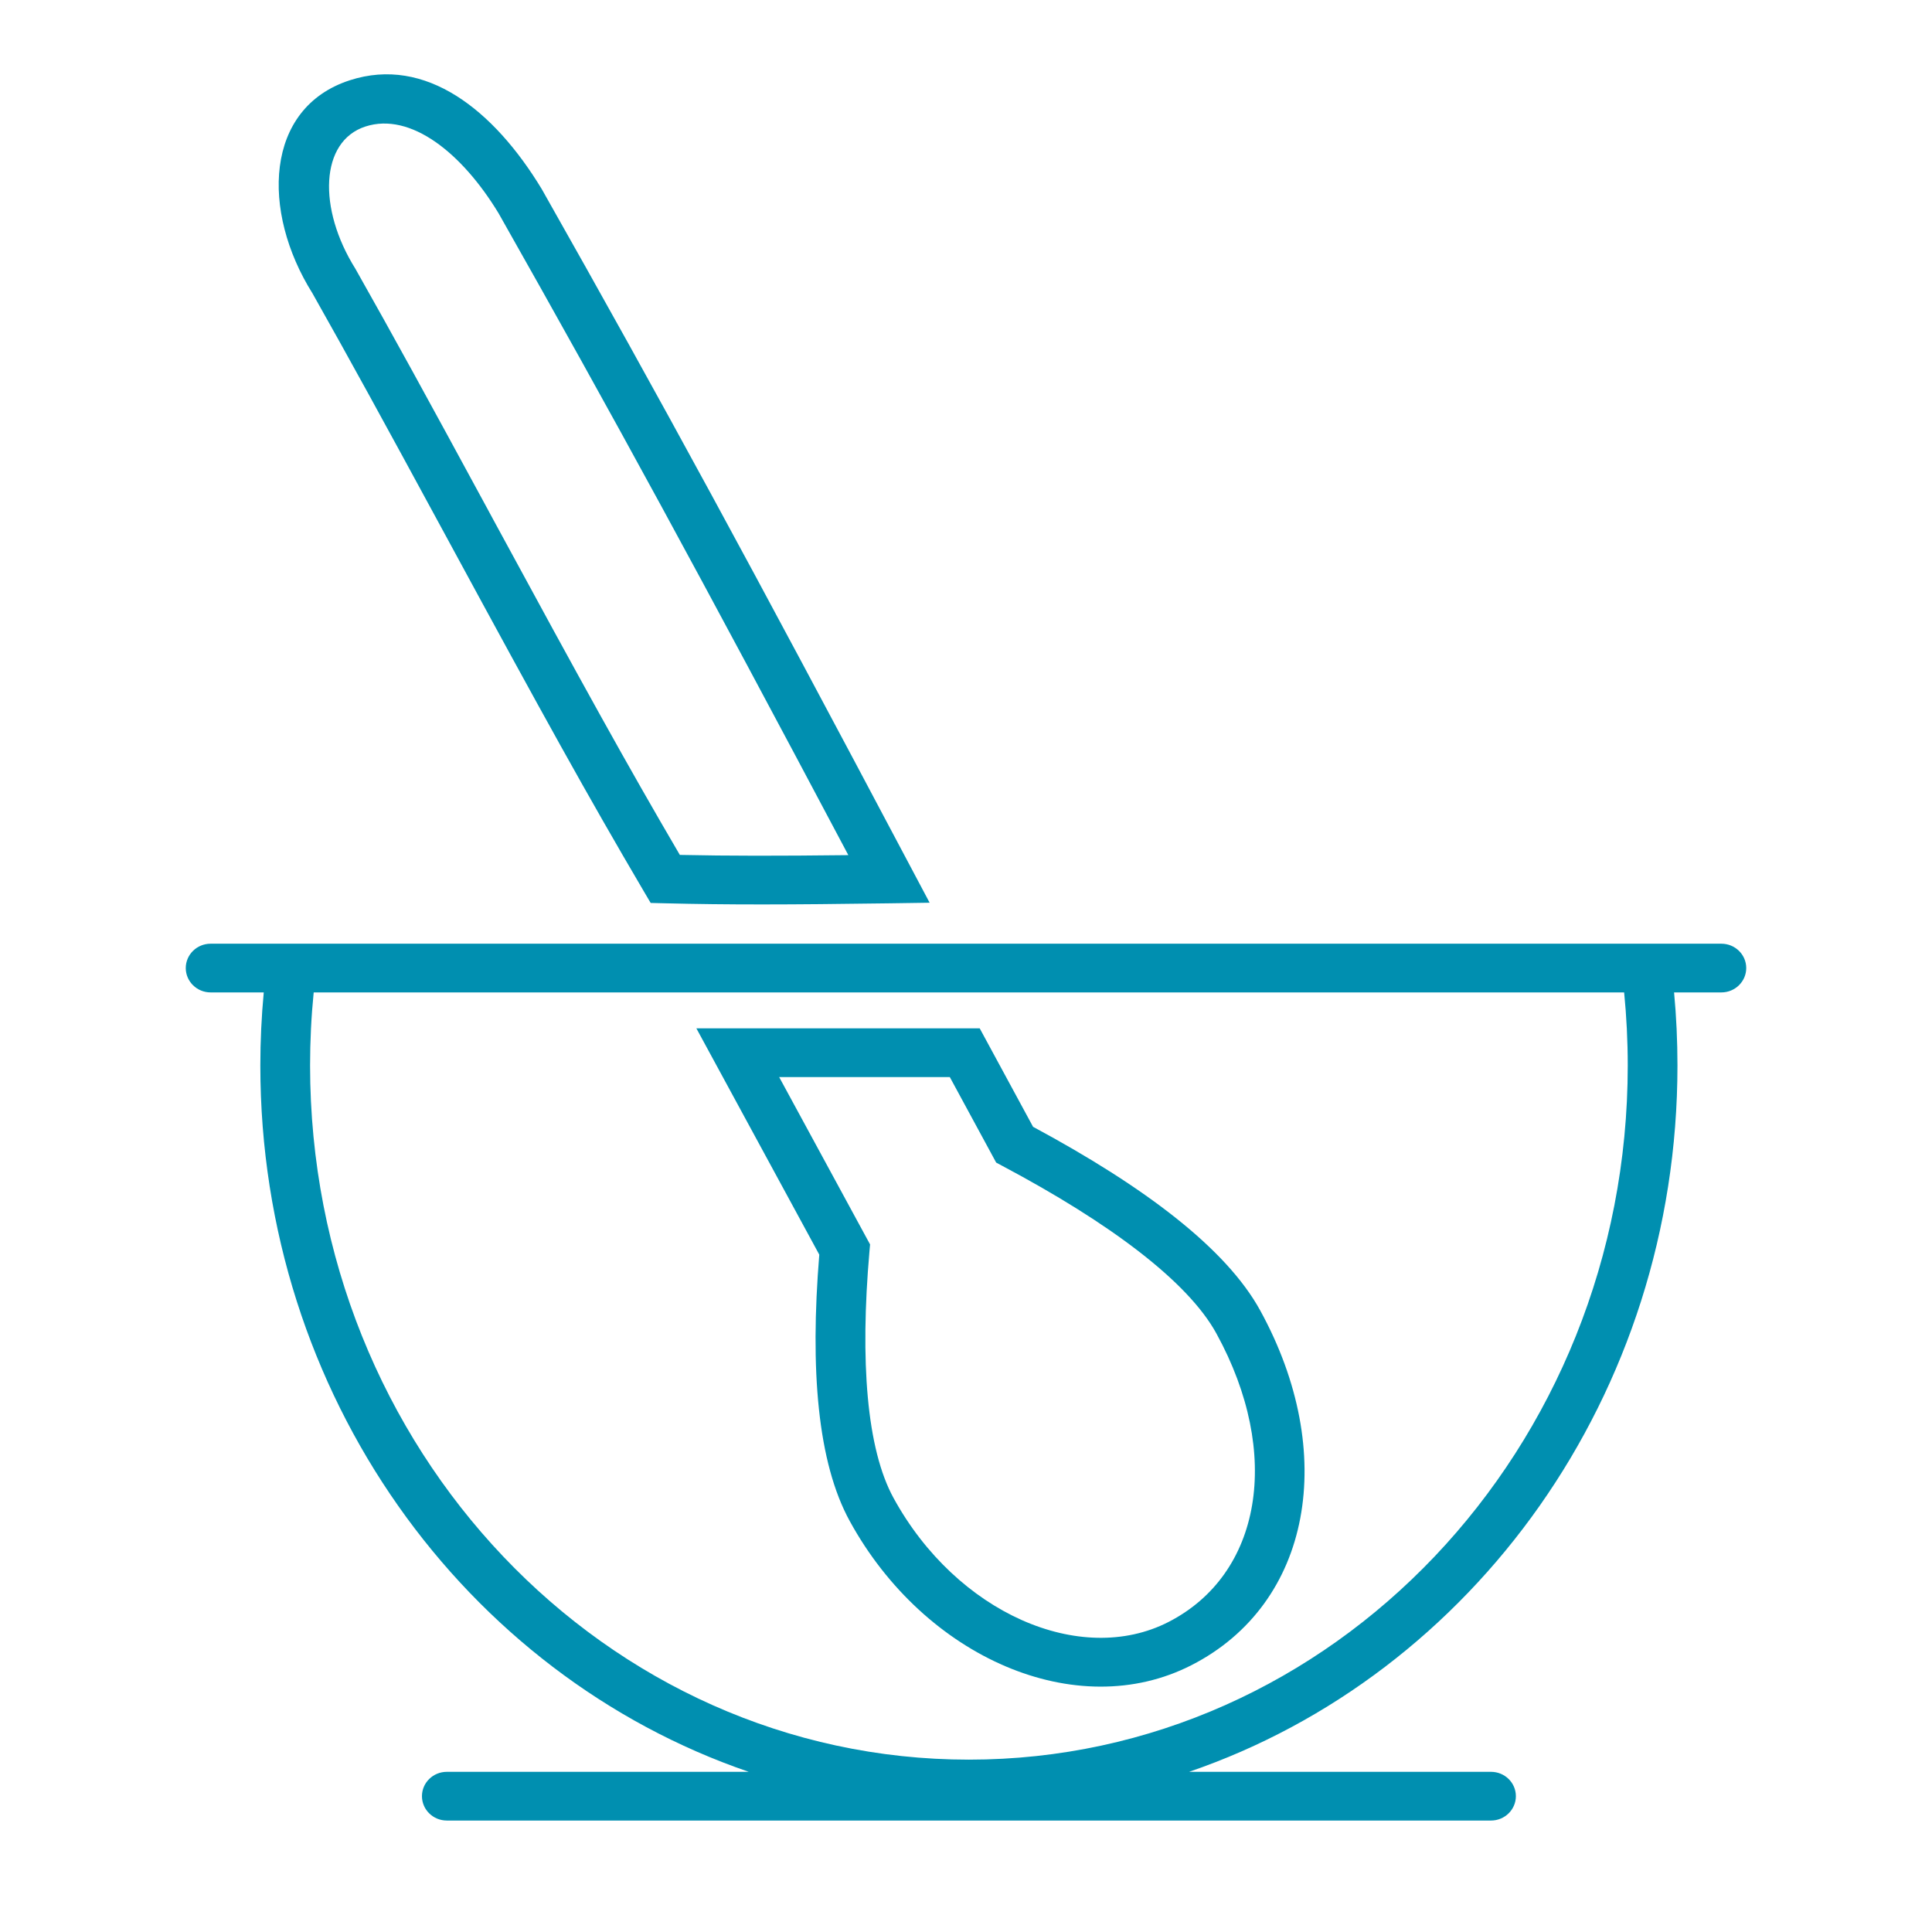 <?xml version="1.0" encoding="UTF-8"?>
<svg width="52px" height="52px" viewBox="0 0 52 52" version="1.1" xmlns="http://www.w3.org/2000/svg" xmlns:xlink="http://www.w3.org/1999/xlink">
    <!-- Generator: Sketch 52.1 (67048) - http://www.bohemiancoding.com/sketch -->
    <title>传统特色中医诊疗中心</title>
    <desc>Created with Sketch.</desc>
    <g id="Page-1" stroke="none" stroke-width="1" fill="none" fill-rule="evenodd">
        <g id="专科诊疗" transform="translate(-40, -1500)" fill="#008FB0" fill-rule="nonzero">
            <g id="传统特色中医治疗中心" transform="translate(40, 1500)">
                <path d="M22.872,40.942 C22.004,39.361 21.799,36.863 22.051,33.769 L18.743,27.678 L26.369,27.678 L27.805,30.328 C30.806,31.942 33.002,33.6 33.919,35.272 C36.02,39.101 35.312,43.159 32.067,44.819 C28.981,46.397 24.887,44.618 22.872,40.942 Z M23.418,33.494 L23.401,33.687 C23.145,36.629 23.325,38.999 24.051,40.321 C25.748,43.417 29.083,44.866 31.448,43.657 C33.954,42.375 34.519,39.135 32.74,35.892 C31.969,34.485 29.86,32.912 26.989,31.386 L26.812,31.291 L25.564,28.989 L20.971,28.989 L23.418,33.494 Z M24.521,23.355 L25.021,24.297 L23.937,24.313 C21.192,24.351 19.606,24.355 17.888,24.312 L17.513,24.303 L17.325,23.984 C15.811,21.408 14.638,19.289 12.105,14.618 C12.032,14.484 12.032,14.484 11.959,14.349 C10.262,11.221 9.412,9.671 8.409,7.893 C7.025,5.688 7.119,2.904 9.416,2.16 C11.456,1.5 13.291,2.959 14.58,5.087 C17.86,10.884 20.166,15.138 24.521,23.355 Z M13.419,5.74 C12.433,4.113 11.05,3.012 9.836,3.405 C8.611,3.802 8.55,5.614 9.565,7.233 C10.588,9.044 11.441,10.599 13.141,13.734 C13.214,13.868 13.214,13.868 13.286,14.003 C15.707,18.466 16.88,20.589 18.298,23.01 C19.62,23.038 20.926,23.038 22.833,23.016 C18.802,15.418 16.555,11.282 13.419,5.74 Z M45.058,26.711 C45.119,27.361 45.149,28.018 45.149,28.678 C45.149,37.545 39.64,45.075 32.004,47.689 L40.131,47.689 C40.5,47.689 40.8,47.982 40.8,48.344 C40.8,48.706 40.5,49 40.131,49 L12.026,49 C11.657,49 11.357,48.706 11.357,48.344 C11.357,47.982 11.657,47.689 12.026,47.689 L20.153,47.689 C12.516,45.075 7.007,37.545 7.007,28.678 C7.007,28.018 7.038,27.361 7.099,26.711 L5.669,26.711 C5.3,26.711 5,26.417 5,26.055 C5,25.693 5.3,25.4 5.669,25.4 L46.331,25.4 C46.7,25.4 47,25.693 47,26.055 C47,26.417 46.7,26.711 46.331,26.711 L45.058,26.711 Z M43.714,26.711 L8.443,26.711 C8.378,27.361 8.346,28.017 8.346,28.678 C8.346,39.006 16.296,47.361 26.078,47.361 C35.861,47.361 43.811,39.006 43.811,28.678 C43.811,28.017 43.778,27.361 43.714,26.711 Z" id="合并形状"></path>
            </g>
        </g>
    </g>
</svg>
